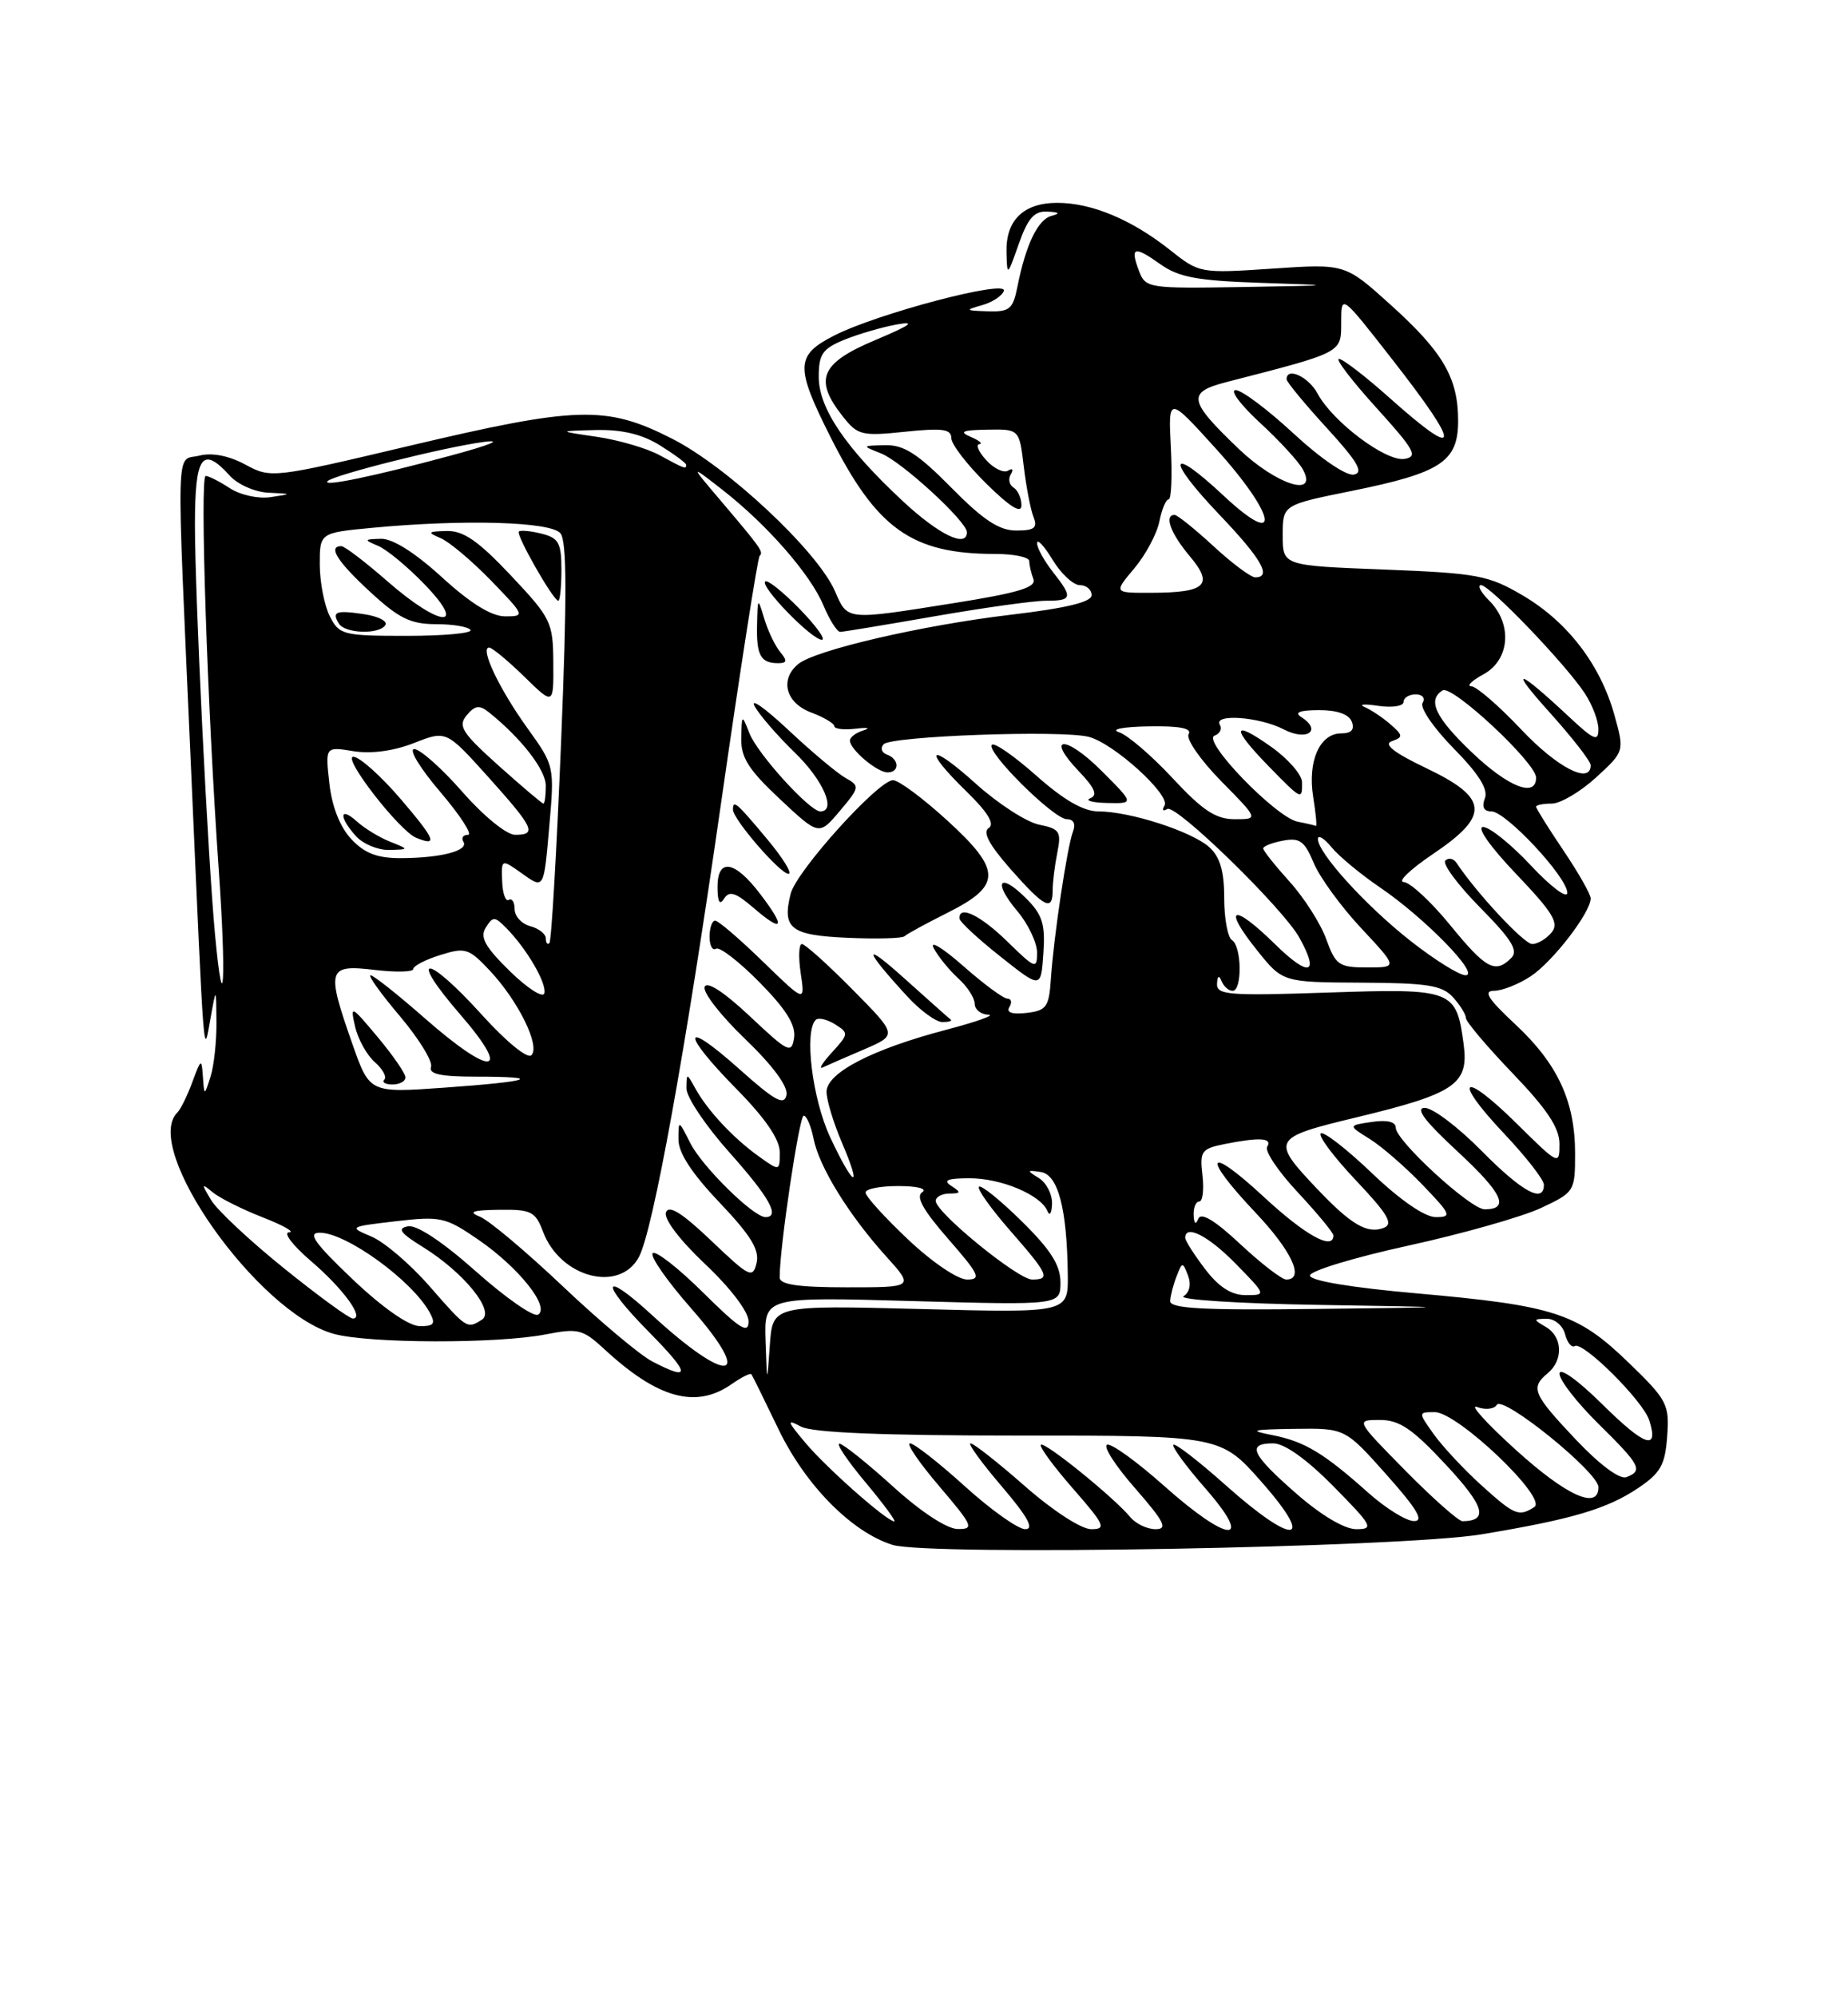 <?xml version="1.0" encoding="UTF-8" standalone="no"?>
<!DOCTYPE svg PUBLIC "-//W3C//DTD SVG 1.1//EN" "http://www.w3.org/Graphics/SVG/1.1/DTD/svg11.dtd" >
<svg xmlns="http://www.w3.org/2000/svg" xmlns:xlink="http://www.w3.org/1999/xlink" version="1.1" viewBox="0 0 237 256">
 <g >
 <path fill="currentColor"
d=" M 190.00 196.66 C 201.58 194.74 206.10 193.41 210.10 190.72 C 212.97 188.79 213.55 187.75 213.81 184.09 C 214.11 179.99 213.82 179.44 208.81 174.60 C 202.28 168.30 199.34 167.34 181.75 165.78 C 173.30 165.04 168.00 164.15 168.00 163.49 C 168.00 162.89 173.68 161.17 180.63 159.65 C 187.57 158.13 195.22 155.96 197.63 154.83 C 201.92 152.82 202.00 152.69 202.00 147.86 C 202.00 141.16 199.78 136.37 194.32 131.28 C 190.83 128.03 190.18 127.00 191.61 126.99 C 192.65 126.99 194.77 126.15 196.31 125.13 C 199.13 123.28 204.00 116.95 204.00 115.15 C 204.00 114.63 202.43 111.86 200.50 109.00 C 198.57 106.14 197.00 103.62 197.00 103.40 C 197.00 103.18 197.91 103.00 199.01 103.00 C 200.12 103.00 202.67 101.49 204.69 99.65 C 208.34 96.30 208.34 96.30 207.03 91.60 C 205.23 85.17 201.01 79.68 195.29 76.32 C 190.88 73.73 189.48 73.47 177.50 73.00 C 164.50 72.50 164.50 72.50 164.50 68.61 C 164.50 64.71 164.50 64.71 173.32 62.93 C 184.83 60.60 187.00 59.17 187.00 53.93 C 187.00 48.43 185.07 45.12 178.28 39.01 C 172.50 33.80 172.50 33.80 163.18 34.43 C 153.89 35.05 153.83 35.04 150.01 32.01 C 145.12 28.14 140.00 26.00 135.60 26.00 C 131.27 26.00 128.98 28.22 129.08 32.32 C 129.16 35.46 129.18 35.45 130.66 31.25 C 131.83 27.94 132.65 27.03 134.33 27.12 C 135.87 27.20 136.02 27.36 134.85 27.67 C 133.10 28.13 131.55 31.37 130.48 36.75 C 129.91 39.63 129.48 39.99 126.67 39.90 C 123.79 39.81 123.72 39.74 125.93 39.12 C 127.26 38.75 128.53 37.92 128.74 37.28 C 129.24 35.78 112.53 40.18 107.00 43.00 C 102.02 45.54 101.96 46.98 106.49 55.98 C 112.44 67.80 116.94 71.00 127.62 71.00 C 130.03 71.00 132.00 71.41 132.00 71.92 C 132.00 72.42 132.24 73.46 132.53 74.22 C 132.94 75.29 130.59 75.99 122.28 77.31 C 108.38 79.52 108.73 79.55 107.07 75.75 C 104.82 70.61 93.25 59.79 86.16 56.21 C 77.74 51.94 74.03 52.05 52.39 57.17 C 34.93 61.30 34.74 61.32 31.45 59.54 C 29.33 58.40 27.19 57.99 25.56 58.40 C 22.49 59.17 22.59 55.41 24.50 98.50 C 26.21 137.14 26.09 135.61 27.00 130.50 C 27.72 126.50 27.72 126.50 27.76 131.00 C 27.78 133.47 27.44 136.62 27.00 138.00 C 26.20 140.50 26.20 140.50 26.02 138.00 C 25.86 135.63 25.78 135.67 24.67 138.68 C 24.03 140.43 23.16 142.19 22.75 142.59 C 18.13 147.14 33.05 168.25 42.79 170.96 C 47.28 172.21 63.78 172.25 70.00 171.03 C 74.14 170.22 74.74 170.37 77.50 172.92 C 84.36 179.27 89.26 180.61 93.84 177.40 C 95.10 176.52 96.24 175.95 96.37 176.15 C 96.51 176.34 98.07 179.52 99.85 183.21 C 103.31 190.38 109.21 196.36 114.46 198.01 C 119.07 199.45 179.66 198.37 190.00 196.66 Z  M 114.50 190.51 C 111.20 187.52 108.12 185.06 107.66 185.04 C 107.19 185.02 108.70 187.25 111.00 190.00 C 113.30 192.75 114.96 195.00 114.69 195.00 C 113.75 195.00 106.01 188.17 103.29 184.93 C 100.92 182.12 100.85 181.85 102.72 182.85 C 104.18 183.63 113.14 184.00 130.71 184.00 C 156.56 184.00 156.56 184.00 161.84 190.00 C 168.82 197.93 165.94 198.16 157.20 190.37 C 153.74 187.29 150.72 184.95 150.48 185.18 C 150.25 185.41 152.11 187.94 154.61 190.80 C 160.94 198.05 157.53 197.80 149.25 190.41 C 145.81 187.35 142.54 184.99 141.99 185.17 C 141.43 185.36 143.04 187.87 145.57 190.75 C 149.33 195.06 149.81 196.00 148.20 196.00 C 147.12 196.00 145.67 195.31 144.97 194.47 C 142.87 191.93 133.95 184.72 133.49 185.18 C 133.25 185.41 135.11 187.94 137.61 190.80 C 141.69 195.47 141.93 196.00 139.94 196.00 C 138.68 196.00 135.02 193.63 131.46 190.50 C 128.01 187.47 124.87 185.00 124.47 185.00 C 124.08 185.00 125.87 187.47 128.46 190.50 C 131.81 194.43 132.68 196.00 131.48 196.00 C 130.57 196.00 127.08 193.53 123.74 190.50 C 120.39 187.47 117.23 185.00 116.71 185.00 C 116.19 185.00 117.87 187.47 120.46 190.50 C 124.78 195.57 124.97 196.00 122.83 195.98 C 121.43 195.96 118.09 193.77 114.50 190.51 Z  M 166.23 191.42 C 160.48 186.39 159.84 185.00 163.28 185.00 C 164.73 185.00 167.57 187.02 171.00 190.50 C 176.00 195.56 176.24 196.00 173.95 196.00 C 172.43 196.00 169.44 194.23 166.23 191.42 Z  M 175.50 191.35 C 169.75 186.22 167.30 184.75 163.16 183.94 C 160.07 183.34 160.51 183.22 166.00 183.14 C 172.50 183.05 172.50 183.05 177.82 189.02 C 181.77 193.46 182.67 194.99 181.32 194.96 C 180.32 194.94 177.70 193.31 175.50 191.35 Z  M 180.24 188.50 C 173.84 182.00 173.84 182.00 176.96 182.00 C 179.48 182.00 181.13 183.12 185.44 187.75 C 190.39 193.07 190.94 194.93 187.57 194.98 C 187.06 194.99 183.77 192.07 180.24 188.50 Z  M 189.96 190.35 C 187.74 188.34 185.01 185.41 183.89 183.85 C 181.86 181.00 181.86 181.00 184.01 181.00 C 186.93 181.00 198.53 192.05 196.77 193.16 C 194.77 194.44 194.25 194.22 189.96 190.35 Z  M 194.36 185.80 C 190.60 182.39 188.38 179.93 189.43 180.34 C 190.48 180.74 191.62 180.62 191.96 180.06 C 192.74 178.80 205.00 188.72 205.00 190.62 C 205.00 193.58 200.90 191.73 194.36 185.80 Z  M 202.08 184.50 C 196.57 178.66 196.24 177.88 198.50 176.00 C 200.52 174.32 200.40 171.33 198.25 170.08 C 196.61 169.12 196.61 169.06 198.34 169.03 C 199.36 169.01 200.42 169.89 200.71 170.99 C 200.99 172.08 201.55 172.78 201.95 172.53 C 203.01 171.88 210.72 179.55 211.51 182.04 C 212.77 186.01 210.95 185.39 205.48 179.98 C 202.33 176.87 200.00 175.21 200.00 176.07 C 200.00 176.90 202.25 179.79 205.00 182.50 C 210.39 187.81 210.75 188.50 208.58 189.33 C 207.73 189.66 205.16 187.75 202.08 184.50 Z  M 98.18 171.86 C 98.00 166.22 98.00 166.22 117.00 166.76 C 136.00 167.29 136.00 167.29 136.00 164.36 C 136.00 162.16 134.75 160.19 131.02 156.52 C 128.29 153.83 125.82 151.84 125.55 152.11 C 125.28 152.38 127.07 154.90 129.53 157.71 C 134.47 163.36 134.76 164.00 132.36 164.00 C 130.55 164.00 120.00 155.40 120.00 153.92 C 120.00 153.42 120.79 152.99 121.75 152.98 C 123.25 152.97 123.28 152.83 122.00 152.00 C 120.89 151.28 121.48 151.03 124.30 151.02 C 128.37 151.00 133.49 153.15 134.33 155.23 C 134.61 155.93 134.88 155.51 134.92 154.30 C 134.96 153.09 134.21 151.61 133.25 151.01 C 131.65 150.02 131.67 149.95 133.48 150.22 C 135.70 150.56 136.84 154.91 136.94 163.39 C 137.00 168.28 137.00 168.28 118.05 167.78 C 99.09 167.29 99.09 167.29 98.73 172.39 C 98.37 177.50 98.37 177.50 98.18 171.86 Z  M 83.63 174.49 C 82.06 173.67 76.92 169.36 72.22 164.91 C 67.52 160.46 62.73 156.43 61.59 155.97 C 59.98 155.32 60.55 155.11 64.03 155.06 C 68.13 155.01 68.66 155.27 69.65 157.89 C 71.87 163.76 79.46 165.75 81.94 161.11 C 83.75 157.72 87.88 134.94 92.45 103.10 C 94.93 85.83 97.17 71.50 97.42 71.25 C 97.94 70.73 97.64 70.31 92.30 64.02 C 88.50 59.55 88.50 59.55 92.61 62.75 C 98.34 67.21 103.94 73.60 105.61 77.61 C 106.39 79.47 107.36 81.00 107.76 80.99 C 108.17 80.98 113.62 80.08 119.87 78.99 C 126.12 77.90 132.54 77.00 134.12 77.00 C 137.54 77.00 137.63 76.61 135.00 73.27 C 133.90 71.87 133.00 70.23 133.00 69.62 C 133.01 69.00 133.90 69.96 134.99 71.75 C 136.08 73.54 137.65 75.00 138.49 75.00 C 139.32 75.00 140.00 75.58 140.00 76.28 C 140.00 77.17 136.75 77.95 129.58 78.80 C 118.21 80.15 104.51 83.33 102.36 85.12 C 99.97 87.10 100.77 90.09 104.00 91.31 C 105.65 91.93 107.00 92.73 107.00 93.08 C 107.00 93.43 108.24 93.58 109.75 93.40 C 111.26 93.22 111.71 93.31 110.75 93.61 C 109.79 93.90 109.00 94.49 109.00 94.92 C 109.00 96.06 112.48 99.00 113.83 99.00 C 115.39 99.00 115.33 97.28 113.75 96.72 C 113.06 96.47 112.87 95.87 113.33 95.39 C 114.31 94.34 136.07 93.55 139.61 94.44 C 142.81 95.24 150.17 101.92 149.34 103.26 C 148.98 103.84 149.14 104.03 149.70 103.69 C 150.79 103.01 164.54 116.40 166.64 120.18 C 169.28 124.93 167.89 125.31 163.52 121.02 C 158.09 115.69 156.70 116.17 161.22 121.81 C 164.50 125.90 164.50 125.90 174.60 125.95 C 183.06 125.99 184.96 126.29 186.35 127.83 C 187.26 128.83 188.00 130.03 188.00 130.49 C 188.00 130.95 190.70 134.14 194.00 137.58 C 198.42 142.18 200.00 144.57 200.00 146.63 C 200.00 149.38 199.90 149.34 194.52 144.02 C 187.51 137.09 186.14 138.15 192.89 145.29 C 195.70 148.26 198.00 151.21 198.00 151.85 C 198.00 154.30 195.22 152.78 190.00 147.50 C 187.01 144.47 183.74 142.00 182.73 142.00 C 181.44 142.00 182.71 143.69 186.94 147.60 C 192.71 152.95 193.67 155.00 190.40 155.00 C 188.59 155.00 179.00 146.20 179.00 144.54 C 179.00 143.78 177.89 143.51 175.94 143.80 C 172.87 144.25 172.87 144.25 175.69 146.00 C 177.23 146.97 180.28 149.62 182.45 151.88 C 186.10 155.68 186.23 156.00 184.13 156.00 C 182.73 156.00 179.57 153.83 175.92 150.34 C 172.66 147.23 169.71 144.95 169.38 145.28 C 169.05 145.62 171.09 148.33 173.92 151.32 C 178.01 155.65 178.74 156.89 177.46 157.38 C 175.34 158.19 173.27 156.97 168.87 152.33 C 162.97 146.10 163.13 145.82 173.90 143.23 C 186.62 140.17 188.39 138.97 187.71 133.86 C 186.77 126.83 186.36 126.68 170.27 127.22 C 157.62 127.65 156.01 127.53 156.08 126.10 C 156.13 125.07 156.34 124.94 156.66 125.75 C 156.94 126.44 157.58 127.00 158.08 127.00 C 159.33 127.00 159.25 121.27 158.00 120.50 C 157.45 120.16 157.00 117.73 157.00 115.10 C 157.00 111.66 156.46 109.82 155.09 108.59 C 152.86 106.57 144.90 104.00 140.87 104.00 C 138.96 104.00 136.44 102.55 132.93 99.44 C 130.10 96.93 127.53 95.14 127.21 95.46 C 126.37 96.29 135.14 105.00 136.82 105.00 C 137.69 105.00 137.98 105.60 137.60 106.60 C 136.86 108.54 135.14 120.00 134.77 125.50 C 134.53 129.08 134.20 129.53 131.64 129.83 C 129.79 130.04 129.02 129.77 129.45 129.08 C 129.82 128.48 129.70 128.00 129.20 128.00 C 128.69 128.00 126.12 126.10 123.49 123.78 C 120.85 121.46 119.17 120.45 119.75 121.54 C 120.34 122.63 121.76 124.37 122.91 125.42 C 124.06 126.46 125.00 127.92 125.00 128.65 C 125.00 129.39 125.79 130.02 126.75 130.06 C 127.71 130.09 125.28 130.95 121.35 131.99 C 111.88 134.47 106.00 137.51 106.00 139.94 C 106.00 140.98 106.88 143.90 107.96 146.42 C 110.67 152.74 109.47 152.20 106.46 145.75 C 104.18 140.85 103.11 132.22 104.61 130.73 C 104.94 130.39 106.05 130.64 107.08 131.28 C 108.86 132.40 108.85 132.53 106.72 134.86 C 105.50 136.19 104.95 137.07 105.50 136.82 C 106.05 136.56 108.43 135.52 110.80 134.51 C 115.10 132.66 115.10 132.66 109.33 126.83 C 106.16 123.62 103.24 121.00 102.84 121.00 C 102.45 121.00 102.38 122.69 102.69 124.75 C 103.25 128.50 103.25 128.50 97.84 123.25 C 94.87 120.36 92.11 118.00 91.72 118.00 C 91.32 118.00 91.00 118.93 91.00 120.06 C 91.00 121.19 91.37 121.89 91.83 121.60 C 92.29 121.32 94.80 123.26 97.42 125.92 C 100.81 129.36 102.08 131.39 101.84 133.01 C 101.52 135.11 101.10 134.90 96.17 130.26 C 92.85 127.14 90.66 125.72 90.37 126.49 C 90.10 127.17 92.44 130.18 95.56 133.17 C 99.13 136.60 101.09 139.26 100.86 140.36 C 100.57 141.76 99.35 141.08 94.75 136.97 C 87.43 130.44 87.26 132.27 94.50 139.63 C 98.16 143.35 100.00 146.04 100.00 147.68 C 100.00 150.14 100.00 150.14 97.25 148.17 C 94.03 145.86 90.72 142.32 89.17 139.50 C 88.06 137.50 88.06 137.50 88.03 139.50 C 88.02 140.60 90.48 144.27 93.50 147.66 C 98.67 153.45 100.10 156.00 98.17 156.00 C 96.62 156.00 90.04 149.52 88.52 146.50 C 87.02 143.52 87.01 143.52 87.01 146.05 C 87.00 147.76 88.73 150.41 92.28 154.13 C 96.28 158.34 97.42 160.19 97.03 161.87 C 96.54 163.91 96.13 163.71 91.22 159.03 C 87.50 155.48 85.78 154.40 85.41 155.38 C 85.09 156.20 87.13 158.90 90.44 162.03 C 93.71 165.12 96.00 168.14 96.00 169.36 C 96.00 171.04 94.89 170.34 90.19 165.69 C 87.00 162.53 84.08 160.25 83.71 160.63 C 83.33 161.00 85.55 164.18 88.64 167.70 C 96.86 177.06 93.50 177.63 83.61 168.55 C 77.17 162.63 76.85 164.27 83.19 170.69 C 88.56 176.13 88.68 177.12 83.63 174.49 Z  M 121.92 130.68 C 121.69 130.51 119.03 128.14 116.01 125.43 C 110.54 120.51 110.72 121.59 116.39 127.75 C 118.04 129.54 120.05 131.00 120.86 131.00 C 121.67 131.00 122.15 130.86 121.92 130.68 Z  M 131.59 115.14 C 128.17 111.72 127.28 112.99 130.46 116.77 C 131.86 118.43 133.00 120.83 133.00 122.10 C 133.00 124.26 132.77 124.18 129.21 120.70 C 125.71 117.28 122.92 115.95 123.06 117.75 C 123.09 118.16 125.45 120.35 128.31 122.61 C 133.50 126.73 133.50 126.73 133.81 122.20 C 134.07 118.45 133.69 117.23 131.59 115.14 Z  M 121.50 117.00 C 128.49 113.50 128.49 111.56 121.47 105.15 C 118.37 102.32 115.25 100.00 114.53 100.00 C 112.64 100.00 102.13 111.65 101.40 114.55 C 100.28 119.02 101.39 119.88 108.70 120.20 C 112.44 120.37 115.72 120.28 116.00 120.00 C 116.28 119.72 118.75 118.38 121.50 117.00 Z  M 97.48 114.57 C 94.20 110.26 91.99 109.93 92.02 113.75 C 92.03 115.62 92.30 116.08 92.87 115.17 C 93.53 114.14 94.34 114.39 96.61 116.34 C 100.46 119.66 100.82 118.94 97.48 114.57 Z  M 135.00 114.12 C 135.00 113.09 135.27 110.91 135.60 109.27 C 136.13 106.59 135.90 106.23 133.27 105.70 C 131.66 105.38 128.02 103.03 125.17 100.47 C 119.10 95.01 118.17 95.81 123.99 101.49 C 126.70 104.13 127.60 105.63 126.80 106.13 C 125.98 106.63 126.85 108.26 129.55 111.34 C 133.96 116.33 135.00 116.87 135.00 114.12 Z  M 98.34 107.50 C 94.45 102.85 94.00 102.46 94.00 103.77 C 94.00 105.01 100.05 112.00 101.12 112.00 C 101.66 112.00 100.41 109.97 98.34 107.50 Z  M 108.43 99.71 C 107.37 99.11 104.07 96.35 101.10 93.56 C 98.13 90.78 96.19 89.40 96.77 90.50 C 97.36 91.60 99.68 94.28 101.92 96.45 C 105.58 99.99 107.32 104.00 105.20 104.00 C 103.85 104.00 97.16 96.64 96.12 94.00 C 95.14 91.52 95.13 91.53 95.06 94.61 C 95.01 97.10 96.01 98.67 100.02 102.42 C 105.03 107.11 105.03 107.11 107.70 103.95 C 110.27 100.90 110.29 100.74 108.43 99.71 Z  M 141.27 98.80 C 136.65 94.18 133.97 94.27 138.40 98.90 C 140.40 100.99 140.80 101.93 139.83 102.31 C 139.10 102.60 140.07 102.88 141.99 102.92 C 145.47 103.00 145.47 103.00 141.27 98.80 Z  M 100.05 83.56 C 99.40 82.77 98.48 80.86 98.02 79.31 C 97.18 76.54 97.17 76.55 97.09 80.08 C 96.99 83.98 97.55 85.00 99.79 85.00 C 100.94 85.00 101.00 84.70 100.05 83.56 Z  M 102.52 78.02 C 100.38 75.83 98.41 74.26 98.13 74.53 C 97.48 75.19 104.10 82.00 105.40 82.00 C 105.95 82.00 104.66 80.21 102.52 78.02 Z  M 45.22 163.97 C 40.32 159.30 39.40 158.00 41.01 158.00 C 44.42 158.00 52.90 164.16 55.12 168.25 C 55.90 169.69 55.66 169.99 53.79 169.97 C 52.39 169.94 49.05 167.60 45.22 163.97 Z  M 55.05 164.82 C 52.60 162.02 49.26 159.17 47.63 158.49 C 44.70 157.26 44.75 157.23 50.77 156.53 C 56.52 155.86 57.14 156.00 61.37 158.91 C 66.53 162.46 70.57 167.53 69.01 168.50 C 68.44 168.85 64.86 166.36 61.06 162.98 C 56.76 159.16 53.44 156.96 52.32 157.18 C 50.90 157.45 51.32 158.03 54.21 159.82 C 59.45 163.06 63.52 168.05 61.81 169.14 C 59.89 170.36 59.89 170.35 55.05 164.82 Z  M 36.46 162.59 C 32.08 159.07 27.87 155.13 27.09 153.84 C 25.81 151.72 25.83 151.62 27.28 152.82 C 28.16 153.55 31.05 155.00 33.69 156.03 C 36.34 157.06 37.86 157.93 37.07 157.95 C 36.28 157.98 37.53 159.61 39.83 161.59 C 44.01 165.16 46.81 169.00 45.25 169.00 C 44.79 169.00 40.84 166.12 36.46 162.59 Z  M 150.07 166.75 C 150.11 166.06 150.48 164.63 150.90 163.57 C 151.62 161.72 151.68 161.72 152.36 163.49 C 152.79 164.61 152.56 165.66 151.78 166.14 C 151.08 166.58 158.82 167.08 169.00 167.25 C 187.50 167.55 187.50 167.55 168.75 167.77 C 154.27 167.95 150.02 167.72 150.07 166.75 Z  M 154.55 162.66 C 153.15 160.82 152.00 159.02 152.00 158.66 C 152.00 156.87 155.00 158.42 158.50 162.00 C 162.41 166.00 162.41 166.00 159.75 166.00 C 157.92 166.00 156.31 164.97 154.55 162.66 Z  M 99.99 163.75 C 99.96 160.06 102.50 143.00 103.07 143.00 C 103.45 143.00 104.02 144.34 104.34 145.97 C 105.07 149.60 108.86 155.73 113.65 161.04 C 117.23 165.00 117.23 165.00 108.62 165.00 C 102.40 165.00 100.00 164.65 99.99 163.75 Z  M 116.44 158.85 C 113.45 156.03 111.00 153.33 111.00 152.85 C 111.00 152.38 112.91 152.01 115.25 152.02 C 117.67 152.02 118.97 152.37 118.27 152.81 C 117.41 153.36 118.38 155.11 121.60 158.79 C 125.59 163.36 125.89 164.00 124.02 164.00 C 122.82 164.00 119.50 161.75 116.44 158.85 Z  M 159.06 159.46 C 155.81 156.42 154.02 155.34 153.68 156.21 C 153.35 157.03 153.13 156.87 153.08 155.75 C 153.04 154.79 153.36 154.00 153.80 154.00 C 154.24 154.00 154.42 152.49 154.21 150.64 C 153.85 147.55 154.07 147.24 157.03 146.64 C 161.56 145.74 163.22 145.84 162.51 146.99 C 162.17 147.53 163.95 150.17 166.45 152.84 C 168.95 155.52 171.00 158.00 171.00 158.35 C 171.00 160.33 167.39 158.33 162.06 153.39 C 154.75 146.62 154.01 148.02 161.00 155.41 C 165.68 160.35 167.36 164.00 164.96 164.00 C 164.38 164.00 161.73 161.95 159.06 159.46 Z  M 45.19 133.80 C 41.82 124.20 42.00 123.60 48.00 124.31 C 50.75 124.64 53.00 124.59 53.00 124.20 C 53.00 123.81 54.56 123.00 56.46 122.41 C 59.68 121.40 60.12 121.54 62.82 124.41 C 66.47 128.30 69.32 134.08 68.15 135.25 C 67.65 135.75 64.93 133.53 61.79 130.06 C 54.68 122.20 52.19 122.14 59.00 130.00 C 65.79 137.83 63.14 138.12 54.46 130.50 C 51.01 127.47 47.89 125.00 47.52 125.00 C 47.15 125.00 48.84 127.36 51.29 130.25 C 53.73 133.14 55.52 136.06 55.28 136.75 C 54.95 137.66 56.51 138.00 61.08 138.00 C 69.94 138.00 68.12 138.62 56.95 139.41 C 47.40 140.09 47.40 140.09 45.19 133.80 Z  M 52.00 138.09 C 52.00 137.60 50.40 135.27 48.44 132.93 C 45.02 128.84 44.90 128.78 45.54 131.58 C 45.91 133.19 47.04 135.23 48.06 136.13 C 49.08 137.02 49.63 138.03 49.29 138.38 C 48.95 138.72 49.42 139.00 50.33 139.00 C 51.25 139.00 52.00 138.59 52.00 138.09 Z  M 65.40 124.49 C 62.19 121.35 61.52 120.13 62.30 118.89 C 63.21 117.44 63.44 117.44 64.90 118.92 C 67.54 121.58 70.14 126.04 69.81 127.31 C 69.64 127.96 67.65 126.69 65.40 124.49 Z  M 27.58 119.83 C 26.65 109.93 25.00 76.38 25.00 67.25 C 25.00 58.38 25.94 57.07 29.50 61.00 C 30.50 62.10 32.70 63.07 34.40 63.15 C 37.50 63.30 37.50 63.30 34.69 63.72 C 33.13 63.96 30.80 63.44 29.47 62.57 C 28.15 61.71 26.76 61.00 26.38 61.00 C 25.60 61.00 26.58 90.47 28.05 111.41 C 29.03 125.41 28.69 131.60 27.58 119.83 Z  M 180.92 120.62 C 175.14 116.08 168.98 109.30 169.02 107.52 C 169.03 106.96 169.82 107.45 170.77 108.60 C 171.72 109.76 174.53 112.08 177.00 113.76 C 182.74 117.66 189.90 125.00 187.95 125.00 C 187.15 125.00 183.99 123.03 180.92 120.62 Z  M 170.09 120.39 C 169.38 118.40 167.26 115.08 165.39 113.01 C 163.53 110.95 162.00 109.03 162.00 108.75 C 162.00 108.46 163.14 108.01 164.54 107.75 C 166.68 107.34 167.31 107.80 168.48 110.61 C 169.25 112.45 171.99 116.22 174.58 118.98 C 179.27 124.00 179.27 124.00 175.34 124.00 C 171.72 124.00 171.29 123.70 170.09 120.39 Z  M 185.96 118.55 C 183.51 115.55 180.83 113.08 180.01 113.05 C 179.20 113.02 180.88 111.41 183.76 109.47 C 191.10 104.53 190.93 102.29 182.94 98.47 C 178.75 96.47 177.38 95.39 178.50 95.00 C 179.97 94.48 179.95 94.27 178.32 92.84 C 177.32 91.97 175.82 90.97 175.00 90.62 C 174.18 90.27 174.96 90.20 176.75 90.47 C 178.54 90.73 180.00 90.51 180.00 89.97 C 180.00 89.44 180.70 89.00 181.56 89.00 C 182.43 89.00 182.82 89.48 182.44 90.10 C 182.07 90.70 183.86 93.32 186.42 95.92 C 189.65 99.20 190.88 101.16 190.43 102.32 C 190.01 103.43 190.29 104.00 191.27 104.00 C 193.12 104.00 201.00 112.44 201.00 114.43 C 201.00 115.25 198.91 113.68 196.36 110.96 C 193.81 108.23 191.04 106.00 190.21 106.00 C 189.33 106.00 191.09 108.51 194.45 112.03 C 199.20 117.01 199.98 118.31 198.98 119.53 C 198.30 120.34 197.19 121.00 196.50 121.00 C 195.45 121.00 189.37 114.47 186.80 110.61 C 186.42 110.03 185.77 109.89 185.36 110.30 C 184.95 110.71 186.96 113.42 189.82 116.32 C 193.88 120.43 194.75 121.85 193.81 122.79 C 191.76 124.84 190.57 124.20 185.96 118.55 Z  M 70.00 120.28 C 70.00 119.71 69.10 119.00 68.00 118.71 C 66.90 118.42 66.00 117.44 66.00 116.53 C 66.00 115.63 65.66 115.09 65.25 115.34 C 64.84 115.60 64.45 114.51 64.40 112.94 C 64.29 110.07 64.29 110.07 67.02 112.01 C 69.75 113.96 69.75 113.96 70.43 106.06 C 71.12 98.19 71.12 98.17 67.61 93.29 C 64.02 88.29 61.51 83.00 62.73 83.00 C 63.11 83.00 65.12 84.67 67.21 86.70 C 71.00 90.41 71.00 90.41 70.96 84.95 C 70.93 79.75 70.68 79.24 65.51 73.75 C 61.34 69.33 59.44 68.01 57.29 68.06 C 54.85 68.12 54.75 68.23 56.50 68.97 C 57.60 69.43 60.51 71.88 62.96 74.40 C 67.32 78.90 67.36 79.00 64.79 79.00 C 63.03 79.00 60.35 77.34 56.69 74.00 C 53.23 70.84 50.35 69.02 48.86 69.06 C 46.66 69.12 46.63 69.18 48.50 69.97 C 49.60 70.43 52.28 72.65 54.45 74.90 C 60.06 80.71 56.43 80.40 49.68 74.50 C 46.85 72.03 44.19 70.00 43.77 70.00 C 42.01 70.00 43.26 71.99 47.48 75.87 C 51.15 79.26 52.66 80.00 55.92 80.00 C 58.10 80.00 60.09 80.34 60.34 80.75 C 60.59 81.16 56.92 81.50 52.18 81.50 C 44.00 81.50 43.51 81.37 42.30 79.00 C 41.60 77.62 41.02 74.65 41.01 72.39 C 41.00 68.29 41.00 68.29 47.75 67.65 C 59.52 66.54 70.64 66.86 71.87 68.35 C 72.70 69.34 72.72 76.45 71.96 95.05 C 71.39 109.00 70.72 120.62 70.46 120.87 C 70.21 121.13 70.00 120.86 70.00 120.28 Z  M 49.43 80.11 C 49.73 79.62 48.52 79.00 46.74 78.73 C 43.10 78.18 42.51 78.39 43.46 79.93 C 44.26 81.22 48.66 81.35 49.43 80.11 Z  M 72.00 73.02 C 72.00 69.59 71.65 68.95 69.45 68.40 C 68.05 68.05 66.74 67.93 66.54 68.13 C 66.14 68.54 70.96 77.00 71.60 77.00 C 71.82 77.00 72.00 75.21 72.00 73.02 Z  M 45.06 107.56 C 43.61 106.02 42.57 103.40 42.24 100.41 C 41.71 95.69 41.71 95.69 45.32 96.28 C 47.59 96.65 50.48 96.26 53.08 95.24 C 57.23 93.61 57.23 93.61 62.58 99.55 C 68.49 106.13 68.90 107.00 66.06 107.00 C 64.97 107.00 62.04 104.62 59.31 101.51 C 56.67 98.49 53.88 96.02 53.13 96.01 C 52.37 96.01 53.87 98.47 56.46 101.50 C 59.04 104.53 60.64 107.00 60.02 107.00 C 59.39 107.00 59.13 107.40 59.43 107.89 C 60.14 109.03 56.58 109.97 51.42 109.99 C 48.39 110.00 46.77 109.38 45.06 107.56 Z  M 50.02 107.88 C 48.66 107.34 46.74 106.17 45.77 105.29 C 43.53 103.27 43.44 104.73 45.65 107.17 C 46.57 108.18 48.48 108.97 49.90 108.94 C 52.50 108.87 52.50 108.87 50.02 107.88 Z  M 51.46 102.50 C 48.87 99.47 46.11 97.00 45.32 97.00 C 43.84 97.00 51.20 106.49 53.37 107.38 C 56.20 108.54 55.84 107.63 51.46 102.50 Z  M 166.42 105.32 C 163.63 104.77 154.09 94.91 155.76 94.29 C 156.45 94.04 156.76 93.42 156.45 92.91 C 155.54 91.44 161.51 91.86 164.64 93.49 C 167.62 95.04 169.60 93.63 166.87 91.90 C 165.95 91.31 166.69 91.03 169.14 91.02 C 171.47 91.01 172.99 91.54 173.36 92.50 C 173.75 93.51 173.31 94.00 172.00 94.00 C 169.25 94.00 167.68 97.57 168.41 102.13 C 168.75 104.26 168.91 105.94 168.76 105.86 C 168.62 105.79 167.56 105.54 166.42 105.32 Z  M 166.98 100.25 C 166.97 99.29 165.17 97.23 162.98 95.69 C 157.99 92.16 157.87 93.26 162.70 98.21 C 166.96 102.57 167.01 102.59 166.98 100.25 Z  M 150.39 99.75 C 147.71 96.86 144.61 94.21 143.51 93.85 C 142.36 93.48 144.00 93.16 147.31 93.10 C 151.29 93.03 152.90 93.35 152.44 94.10 C 152.07 94.70 153.94 97.40 156.59 100.10 C 161.42 105.00 161.42 105.00 158.35 105.00 C 155.93 105.00 154.24 103.89 150.39 99.75 Z  M 63.95 98.14 C 59.25 93.92 58.70 93.07 59.85 91.68 C 60.91 90.41 61.48 90.33 62.69 91.29 C 66.85 94.62 70.00 98.68 70.00 100.72 C 70.00 101.98 69.86 103.00 69.69 103.00 C 69.52 103.00 66.94 100.81 63.95 98.14 Z  M 188.75 96.42 C 184.07 91.96 183.02 89.72 185.01 88.49 C 186.23 87.74 197.00 97.78 197.00 99.67 C 197.00 102.29 193.42 100.88 188.75 96.42 Z  M 195.09 93.50 C 192.23 90.47 189.35 87.98 188.69 87.96 C 188.04 87.94 188.74 87.25 190.25 86.43 C 193.63 84.59 194.00 80.00 191.00 77.00 C 189.90 75.90 189.42 75.00 189.94 75.00 C 191.07 75.00 200.76 85.10 203.24 88.86 C 204.20 90.31 204.99 92.38 204.99 93.45 C 205.00 95.11 204.44 94.88 201.25 91.90 C 194.55 85.63 193.38 85.37 198.75 91.33 C 201.64 94.54 204.00 97.57 204.00 98.08 C 204.00 100.60 199.73 98.41 195.09 93.50 Z  M 145.46 72.86 C 146.92 71.13 148.36 68.43 148.68 66.86 C 148.99 65.29 149.53 64.00 149.88 64.00 C 150.22 64.00 150.35 61.02 150.16 57.38 C 149.82 50.76 149.82 50.76 155.91 57.48 C 163.71 66.09 164.47 70.58 156.93 63.54 C 149.89 56.95 149.46 58.70 156.34 65.92 C 161.79 71.63 163.15 74.00 160.98 74.00 C 160.42 74.00 158.00 72.20 155.62 70.00 C 153.23 67.80 150.99 66.00 150.64 66.00 C 149.26 66.00 150.12 68.36 152.56 71.26 C 155.70 74.98 154.68 75.96 147.66 75.98 C 142.82 76.00 142.82 76.00 145.46 72.86 Z  M 115.80 64.25 C 108.44 57.40 105.00 52.33 105.00 48.30 C 105.00 45.40 105.48 44.70 108.25 43.56 C 110.04 42.83 113.08 41.94 115.00 41.59 C 117.55 41.13 116.80 41.67 112.25 43.59 C 105.24 46.53 104.34 48.62 108.06 53.34 C 109.98 55.79 110.49 55.92 116.06 55.34 C 120.84 54.84 122.00 54.99 122.00 56.15 C 122.00 56.94 124.03 59.57 126.50 62.00 C 129.56 65.01 131.00 65.89 131.00 64.77 C 131.00 63.86 130.54 62.84 129.98 62.49 C 129.42 62.14 129.27 61.37 129.64 60.78 C 130.01 60.18 129.85 59.97 129.29 60.32 C 128.73 60.67 127.46 60.06 126.48 58.98 C 125.49 57.89 125.10 56.97 125.60 56.93 C 126.09 56.89 125.60 56.47 124.50 56.00 C 122.94 55.33 123.40 55.13 126.61 55.07 C 130.72 55.00 130.72 55.00 131.29 59.75 C 131.60 62.36 132.16 65.29 132.54 66.25 C 133.09 67.67 132.67 68.00 130.32 68.00 C 128.14 68.00 126.09 66.65 122.00 62.50 C 117.71 58.16 115.93 57.01 113.53 57.06 C 110.50 57.13 110.50 57.13 113.00 58.12 C 115.62 59.15 124.00 66.84 124.00 68.21 C 124.00 70.28 120.43 68.55 115.80 64.25 Z  M 42.01 61.67 C 42.79 60.87 56.97 57.32 62.00 56.65 C 64.65 56.30 62.88 57.03 57.71 58.42 C 47.92 61.06 41.24 62.44 42.01 61.67 Z  M 158.88 57.55 C 152.38 51.34 152.19 50.29 157.29 48.97 C 172.27 45.12 172.00 45.26 172.00 41.31 C 172.00 37.68 172.00 37.68 178.50 46.00 C 187.51 57.52 187.41 59.20 178.21 51.00 C 175.13 48.25 172.20 46.00 171.72 46.00 C 171.23 46.00 173.38 48.81 176.50 52.25 C 181.43 57.69 181.90 58.54 180.11 58.82 C 177.72 59.18 170.91 54.06 168.97 50.44 C 167.82 48.29 165.00 46.99 165.00 48.61 C 165.00 48.95 167.32 51.76 170.16 54.86 C 174.14 59.21 174.93 60.58 173.63 60.83 C 172.66 61.02 169.38 58.79 165.91 55.58 C 162.60 52.51 159.25 50.00 158.47 50.00 C 157.68 50.00 159.09 51.88 161.59 54.19 C 164.09 56.49 166.57 59.19 167.10 60.19 C 169.06 63.85 163.67 62.12 158.88 57.55 Z  M 84.56 58.33 C 82.94 57.45 79.34 56.40 76.56 55.99 C 71.50 55.25 71.50 55.25 76.38 55.12 C 79.75 55.04 82.31 55.64 84.63 57.08 C 86.48 58.23 88.00 59.35 88.00 59.58 C 88.00 60.17 87.86 60.12 84.56 58.33 Z  M 146.08 34.75 C 144.90 31.63 145.43 31.46 148.79 33.85 C 151.16 35.54 153.54 35.98 161.60 36.25 C 171.50 36.58 171.50 36.58 159.22 36.79 C 147.31 36.99 146.91 36.93 146.08 34.75 Z "/>
</g>
</svg>